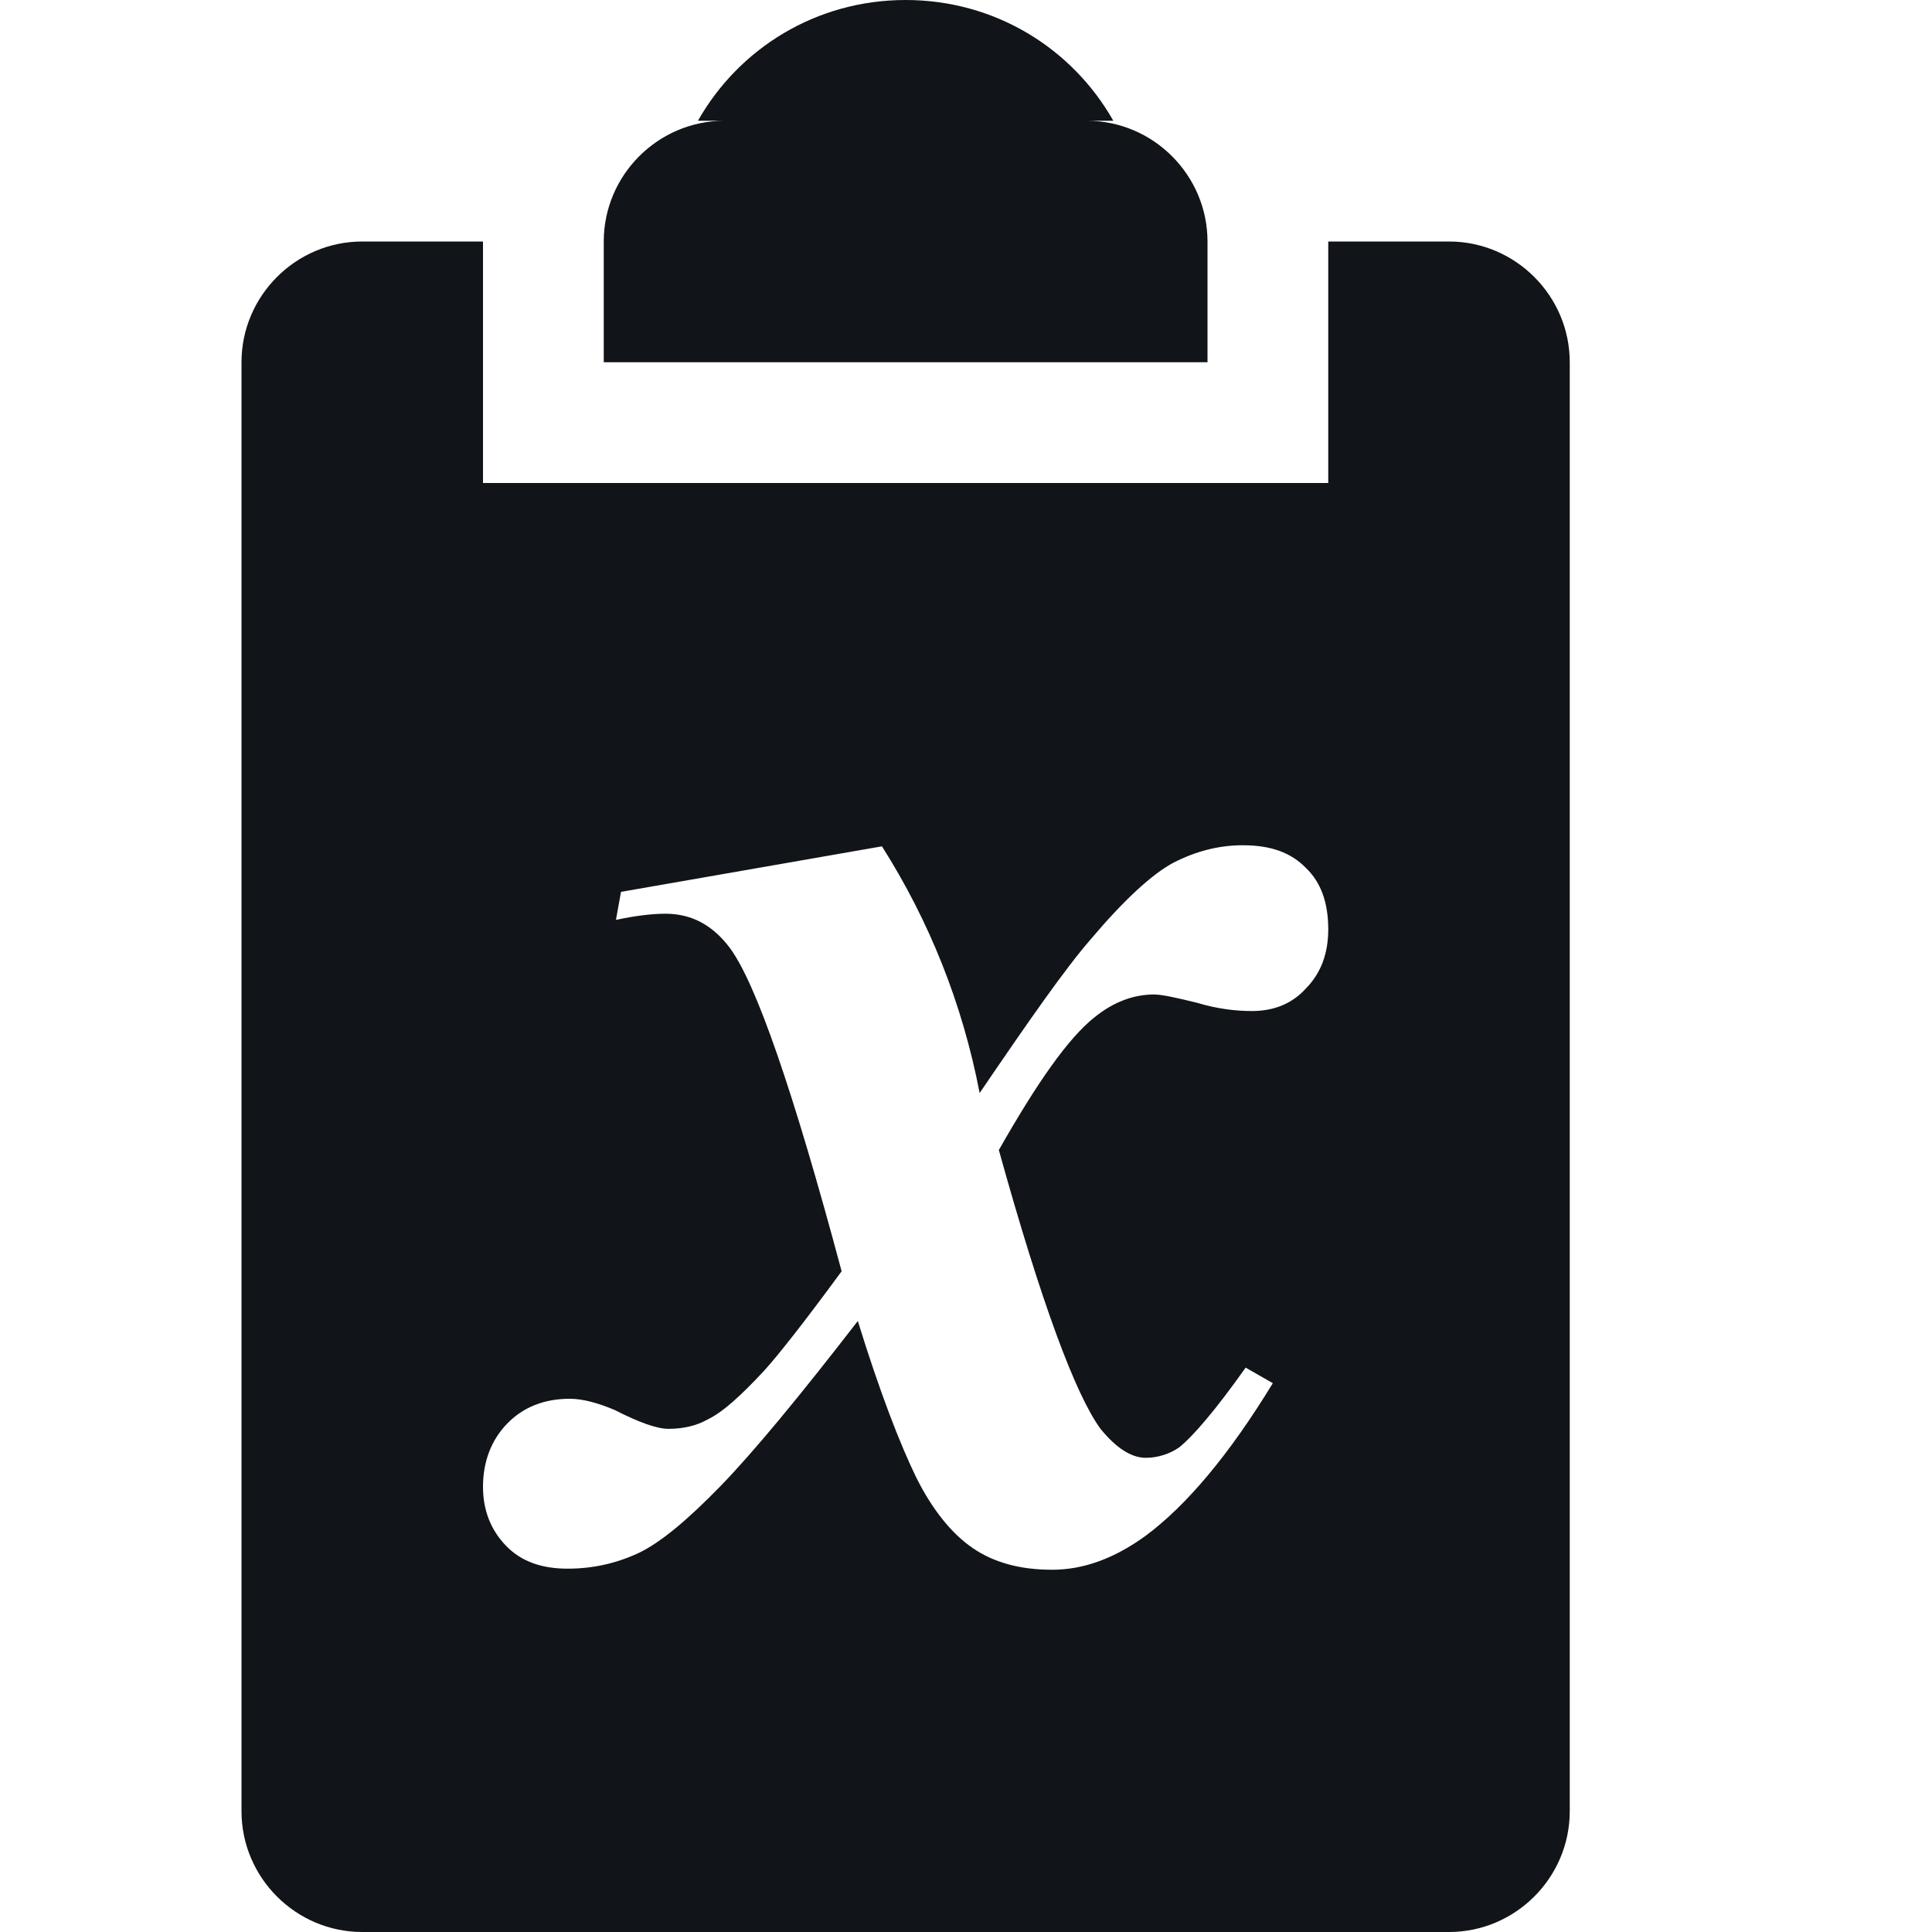 <svg width="16" height="16" viewBox="0 0 16 16" fill="none" xmlns="http://www.w3.org/2000/svg">
<path d="M9 1C9.55 1 10 1.45 10 2V3H5V2C5 1.45 5.45 1 6 1H5.78C6.12 0.4 6.76 0 7.5 0C8.24 0 8.88 0.4 9.22 1H9Z" fill="#111418"/>
<path fill-rule="evenodd" clip-rule="evenodd" d="M11 2H12C12.55 2 13 2.45 13 3V15C13 15.55 12.55 16 12 16H3C2.45 16 2 15.55 2 15V3C2 2.45 2.45 2 3 2H4V4H11V2ZM10.316 11.326L10.541 11.455C10.174 12.056 9.824 12.468 9.49 12.717C9.231 12.906 8.973 13 8.714 13C8.447 13 8.23 12.94 8.055 12.82C7.88 12.7 7.721 12.502 7.588 12.236C7.454 11.961 7.287 11.532 7.104 10.94C6.62 11.566 6.244 12.021 5.969 12.305C5.694 12.588 5.468 12.777 5.285 12.863C5.101 12.948 4.909 12.991 4.701 12.991C4.484 12.991 4.317 12.931 4.192 12.803C4.067 12.674 4 12.511 4 12.313C4 12.107 4.067 11.927 4.2 11.79C4.334 11.652 4.509 11.584 4.718 11.584C4.826 11.584 4.951 11.618 5.093 11.678C5.293 11.781 5.443 11.833 5.535 11.833C5.66 11.833 5.769 11.807 5.861 11.755C5.986 11.695 6.136 11.558 6.328 11.352C6.445 11.223 6.662 10.948 6.97 10.528C6.57 9.034 6.261 8.142 6.044 7.85C5.902 7.661 5.727 7.567 5.51 7.567C5.402 7.567 5.26 7.584 5.101 7.618L5.143 7.386L7.304 7.009C7.696 7.627 7.971 8.313 8.113 9.052C8.522 8.451 8.822 8.021 9.031 7.781C9.306 7.455 9.54 7.24 9.715 7.146C9.899 7.051 10.091 7 10.291 7C10.524 7 10.691 7.06 10.816 7.189C10.942 7.309 11 7.481 11 7.695C11 7.893 10.942 8.056 10.816 8.185C10.7 8.313 10.55 8.373 10.366 8.373C10.241 8.373 10.082 8.356 9.915 8.305C9.74 8.262 9.623 8.236 9.557 8.236C9.39 8.236 9.223 8.296 9.064 8.425C8.847 8.597 8.589 8.966 8.272 9.524C8.622 10.785 8.906 11.549 9.114 11.833C9.24 11.987 9.365 12.073 9.49 12.073C9.59 12.073 9.69 12.039 9.765 11.987C9.882 11.893 10.066 11.678 10.316 11.326Z" fill="#111418"/>
</svg>
